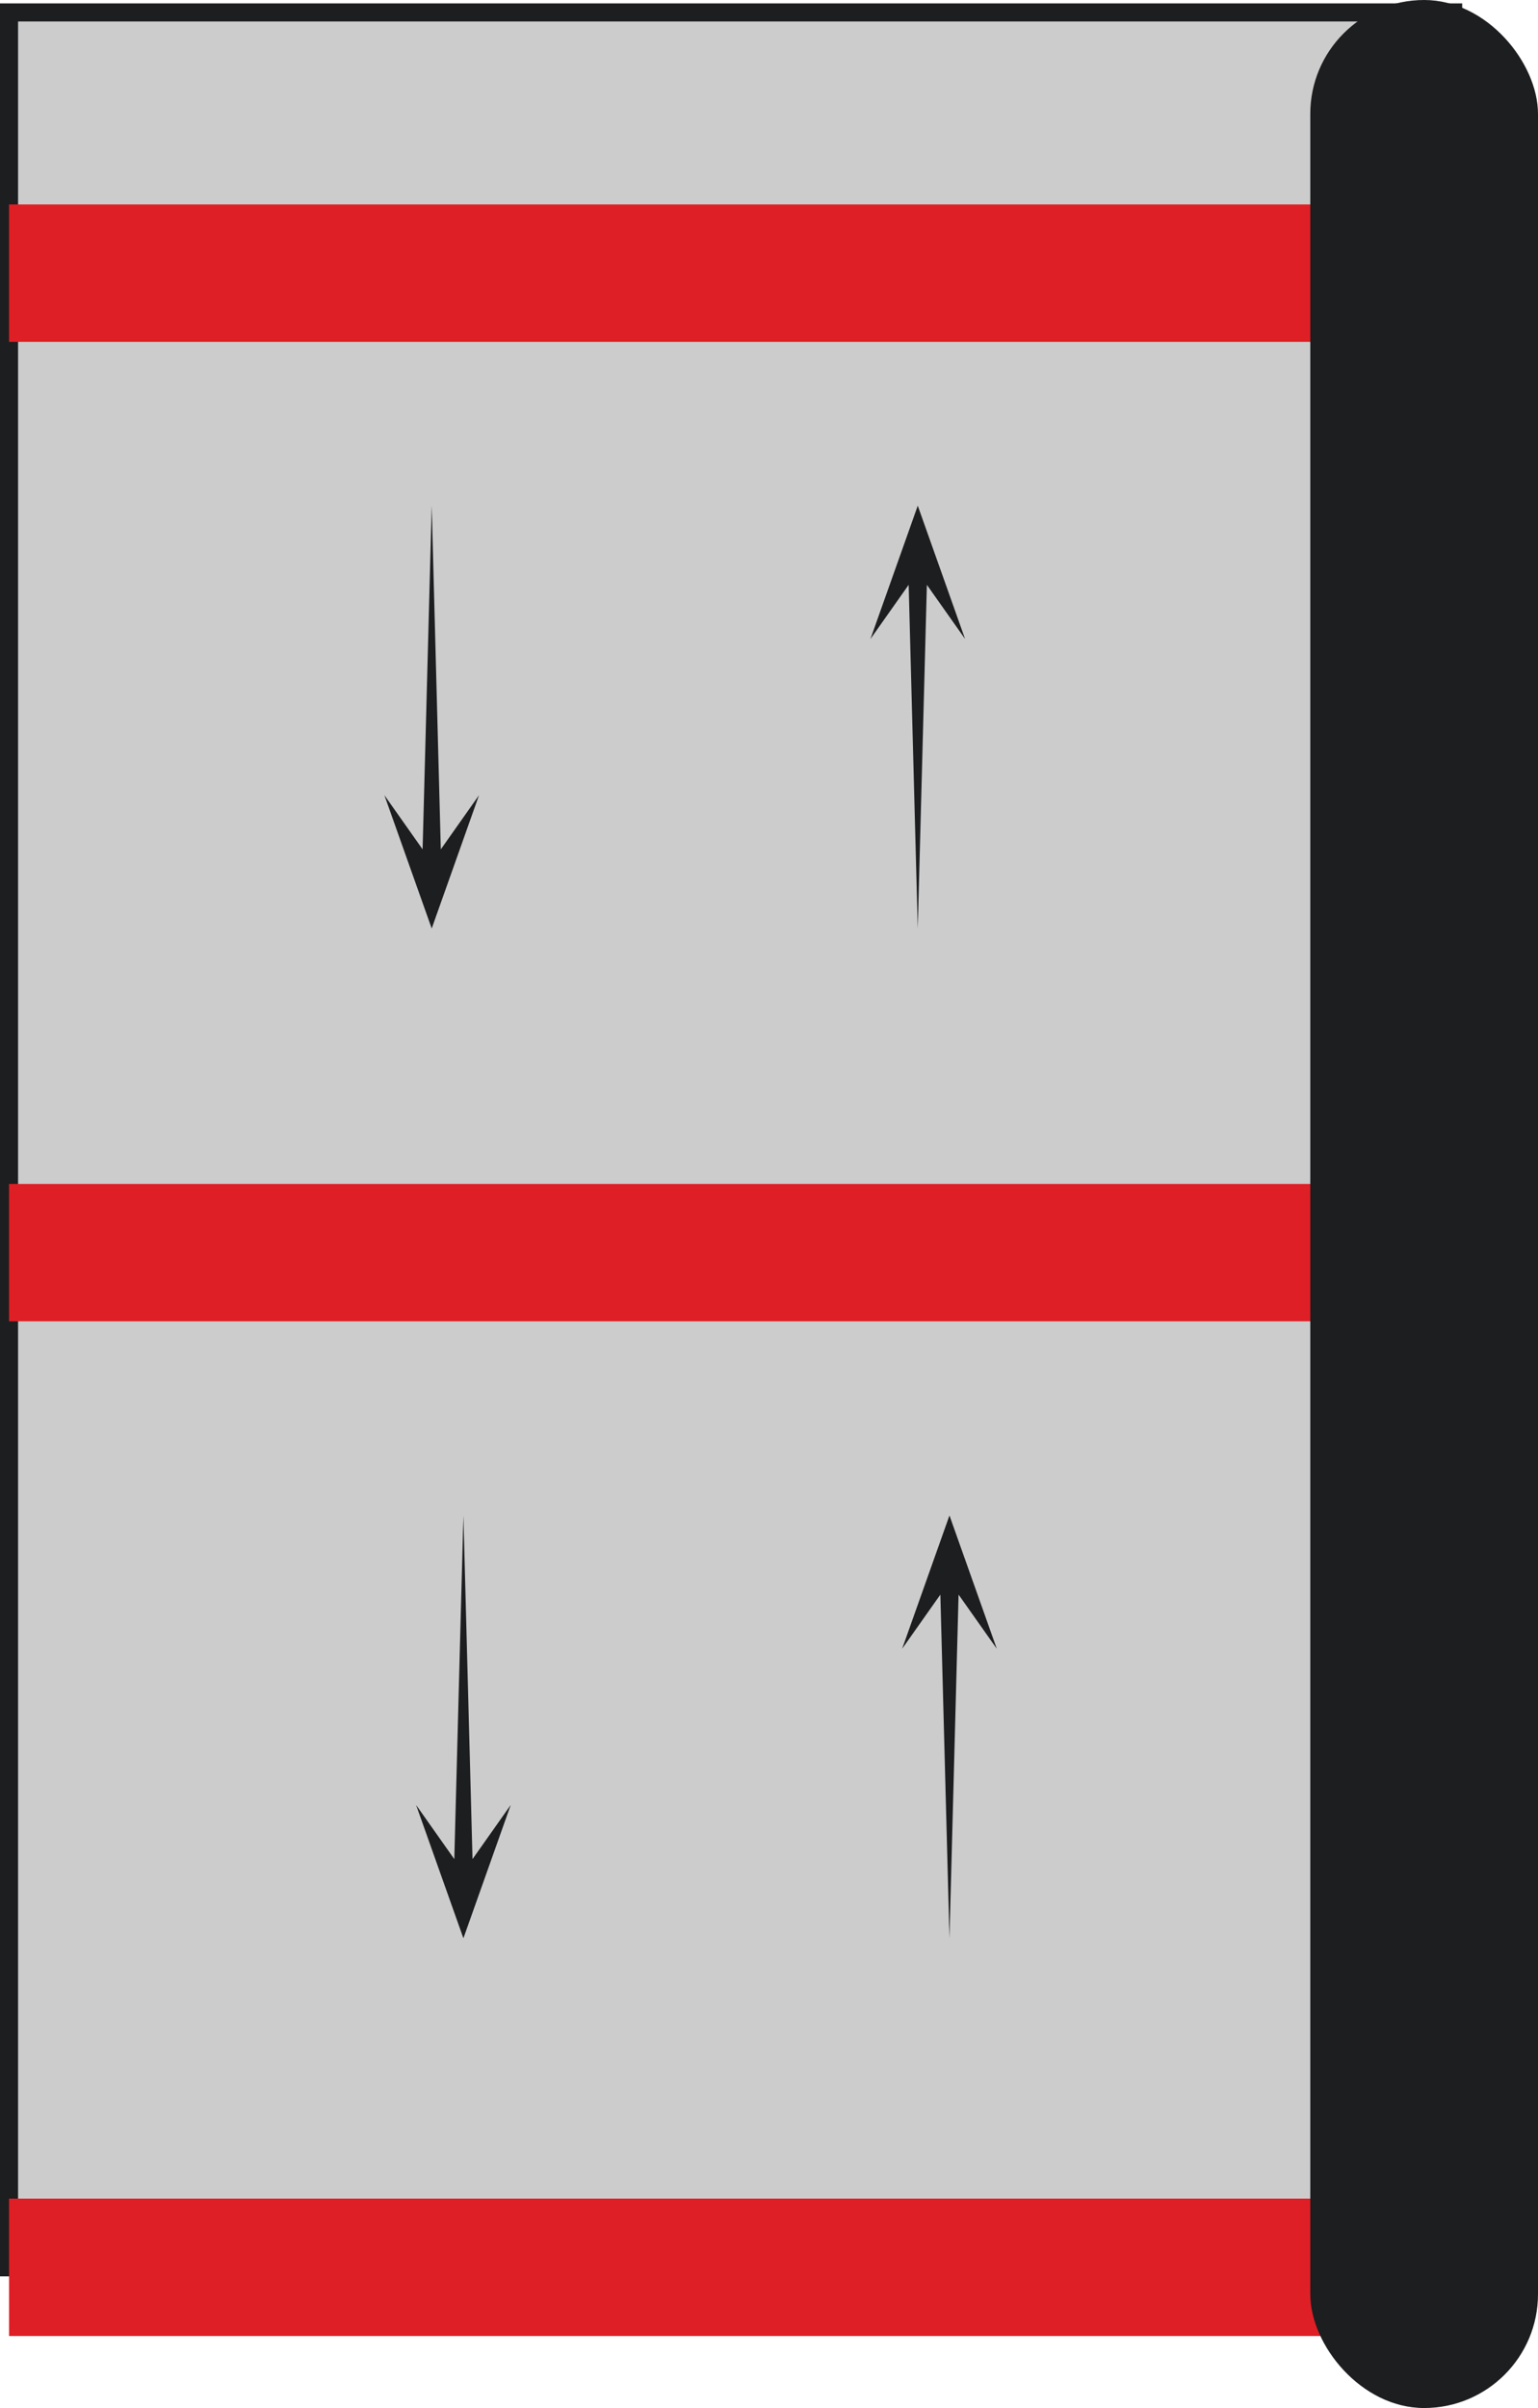 <svg id="Слой_1" data-name="Слой 1" xmlns="http://www.w3.org/2000/svg" viewBox="0 0 425.5 666"><defs><style>.cls-1{fill:#cccccc;stroke:#1d1e20;stroke-width:5px;}.cls-1,.cls-2{stroke-miterlimit:10;}.cls-2{fill:none;stroke:#df1f26;stroke-width:38px;}.cls-3{fill:#1d1e20;}</style></defs><title>SBo</title><rect class="cls-1" x="2.5" y="3.438" width="399.525" height="623.648"/><line class="cls-2" x1="2.5" y1="75.547" x2="388.382" y2="75.547"/><line class="cls-2" x1="2.5" y1="346.445" x2="402.025" y2="346.445"/><line class="cls-2" x1="2.5" y1="627.086" x2="388.382" y2="627.086"/><polygon class="cls-3" points="119.435 256.795 132.525 219.928 121.955 234.905 119.435 139.861 116.916 234.905 106.343 219.928 119.435 256.795"/><polygon class="cls-3" points="253.907 139.861 240.817 176.728 251.388 161.751 253.907 256.795 256.427 161.751 266.999 176.728 253.907 139.861"/><polygon class="cls-3" points="128.205 536.073 141.295 499.205 130.725 514.183 128.205 419.139 125.686 514.183 115.113 499.205 128.205 536.073"/><polygon class="cls-3" points="262.677 419.139 249.587 456.006 260.158 441.029 262.677 536.073 265.197 441.029 275.769 456.006 262.677 419.139"/><rect class="cls-3" x="362.5" width="63" height="666" rx="31.5"/></svg>